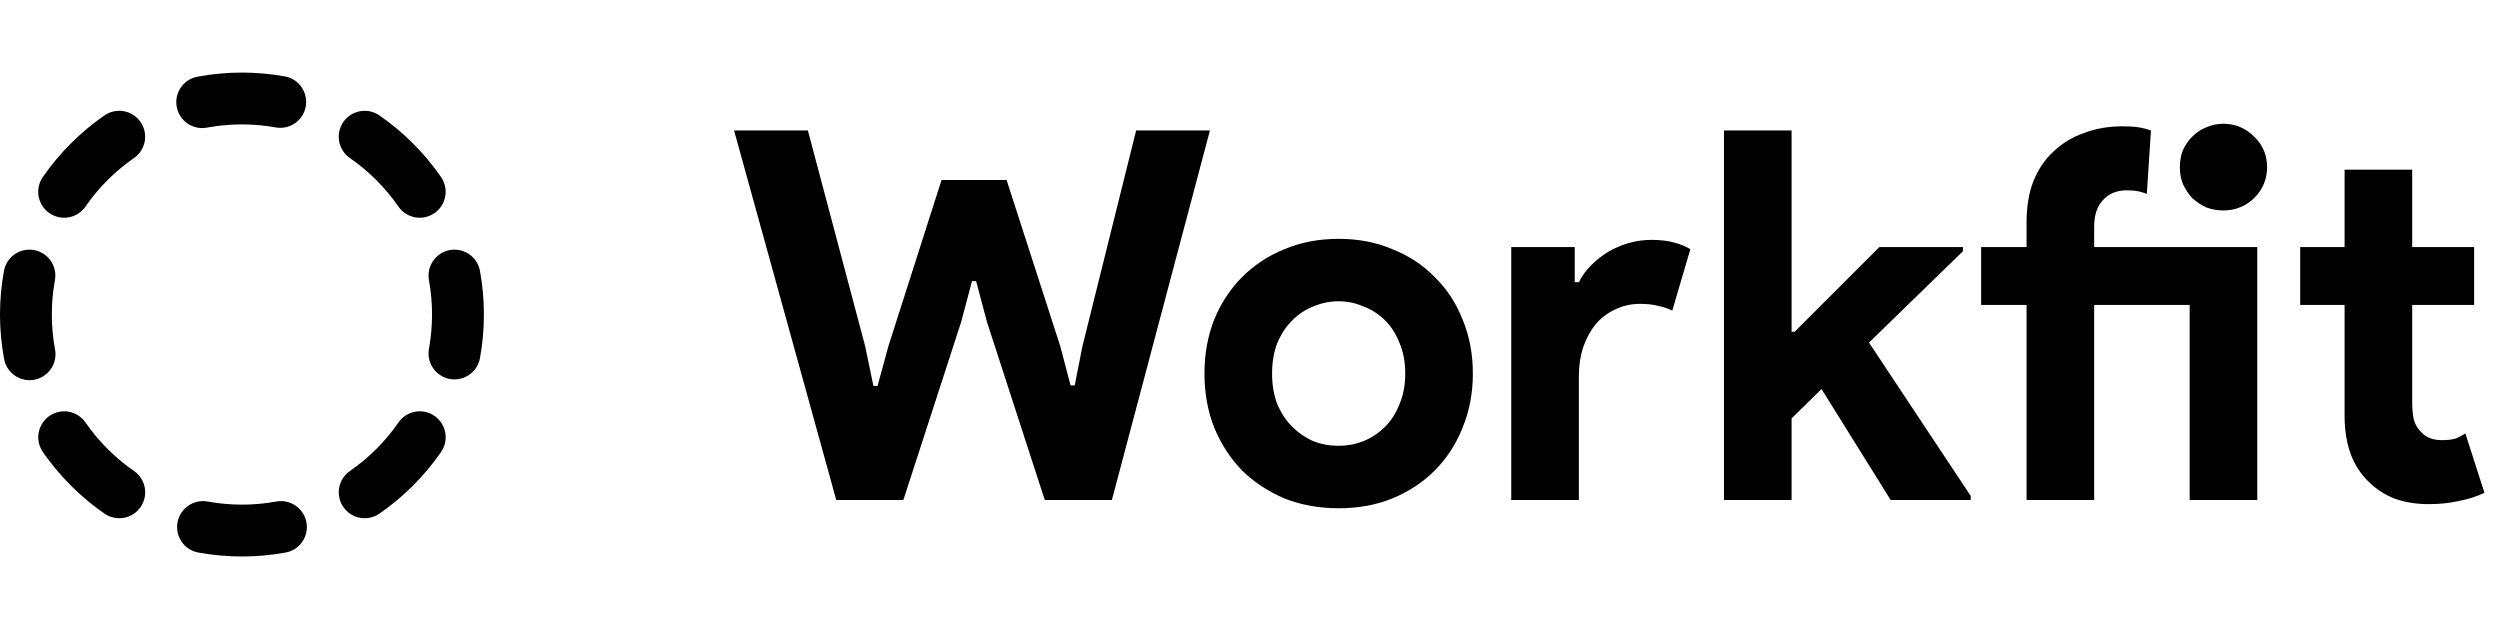 <svg width="155" height="39" viewBox="0 0 155 39" fill="none" xmlns="http://www.w3.org/2000/svg">
<g clip-path="url(#clip0_53_295)">
<path fill-rule="evenodd" clip-rule="evenodd" d="M12.296 4.745C14.084 4.418 15.916 4.418 17.704 4.745C18.115 4.83 18.475 5.073 18.709 5.421C18.942 5.769 19.031 6.195 18.956 6.607C18.88 7.019 18.647 7.386 18.305 7.628C17.963 7.871 17.54 7.97 17.126 7.905C15.72 7.649 14.279 7.649 12.872 7.905C12.662 7.95 12.445 7.952 12.233 7.912C12.022 7.871 11.821 7.789 11.643 7.669C11.464 7.549 11.311 7.395 11.193 7.215C11.075 7.035 10.994 6.833 10.956 6.622C10.917 6.41 10.921 6.193 10.968 5.983C11.015 5.773 11.104 5.575 11.229 5.4C11.354 5.225 11.513 5.076 11.696 4.964C11.879 4.851 12.083 4.777 12.296 4.745ZM8.713 7.562C8.833 7.736 8.918 7.932 8.963 8.138C9.007 8.344 9.011 8.558 8.973 8.765C8.935 8.973 8.857 9.171 8.742 9.349C8.628 9.526 8.48 9.679 8.306 9.8C7.131 10.612 6.112 11.631 5.3 12.806C5.179 12.98 5.026 13.128 4.849 13.242C4.672 13.357 4.474 13.435 4.266 13.473C4.058 13.511 3.845 13.508 3.639 13.463C3.433 13.419 3.237 13.334 3.063 13.214C2.713 12.972 2.473 12.6 2.396 12.181C2.358 11.973 2.362 11.76 2.406 11.554C2.451 11.347 2.535 11.152 2.655 10.978C3.689 9.484 4.984 8.189 6.478 7.155C6.829 6.913 7.261 6.82 7.68 6.896C8.099 6.973 8.471 7.212 8.713 7.562ZM21.287 7.562C21.53 7.212 21.901 6.973 22.321 6.896C22.74 6.82 23.172 6.913 23.522 7.155C25.017 8.189 26.312 9.484 27.345 10.978C27.465 11.152 27.55 11.347 27.594 11.554C27.639 11.76 27.642 11.973 27.604 12.181C27.566 12.388 27.488 12.586 27.373 12.764C27.259 12.941 27.111 13.094 26.937 13.214C26.763 13.334 26.568 13.419 26.361 13.463C26.155 13.508 25.942 13.511 25.734 13.473C25.527 13.435 25.329 13.357 25.151 13.242C24.974 13.128 24.821 12.98 24.701 12.806C23.888 11.631 22.87 10.612 21.695 9.8C21.521 9.679 21.372 9.526 21.258 9.349C21.143 9.171 21.065 8.973 21.027 8.765C20.989 8.558 20.993 8.344 21.038 8.138C21.082 7.932 21.167 7.736 21.287 7.562ZM2.113 15.504C2.532 15.58 2.904 15.82 3.146 16.171C3.388 16.521 3.481 16.953 3.405 17.372C3.149 18.779 3.149 20.221 3.405 21.628C3.45 21.838 3.452 22.056 3.412 22.267C3.371 22.478 3.289 22.679 3.169 22.858C3.049 23.037 2.895 23.189 2.715 23.307C2.535 23.425 2.333 23.506 2.122 23.545C1.91 23.583 1.693 23.579 1.483 23.532C1.273 23.485 1.075 23.397 0.9 23.272C0.725 23.147 0.576 22.988 0.464 22.805C0.351 22.621 0.277 22.417 0.245 22.204C-0.082 20.416 -0.082 18.584 0.245 16.796C0.321 16.377 0.561 16.005 0.911 15.763C1.262 15.521 1.694 15.428 2.113 15.504ZM27.887 15.504C28.095 15.466 28.308 15.469 28.515 15.513C28.721 15.558 28.917 15.642 29.09 15.762C29.264 15.882 29.413 16.035 29.527 16.213C29.642 16.39 29.72 16.588 29.758 16.796C30.084 18.584 30.084 20.416 29.758 22.204C29.681 22.624 29.441 22.996 29.09 23.238C28.739 23.48 28.307 23.573 27.887 23.497C27.468 23.42 27.096 23.18 26.854 22.829C26.611 22.478 26.518 22.045 26.595 21.626C26.851 20.22 26.851 18.779 26.595 17.372C26.519 16.953 26.612 16.521 26.855 16.171C27.097 15.82 27.468 15.58 27.887 15.504ZM3.065 25.787C3.238 25.667 3.434 25.582 3.64 25.538C3.847 25.493 4.06 25.489 4.267 25.527C4.475 25.565 4.673 25.643 4.851 25.758C5.028 25.872 5.182 26.021 5.302 26.195C6.115 27.37 7.133 28.388 8.308 29.201C8.482 29.321 8.63 29.474 8.744 29.651C8.859 29.829 8.937 30.027 8.975 30.234C9.013 30.442 9.01 30.655 8.965 30.861C8.921 31.068 8.836 31.263 8.716 31.437C8.596 31.611 8.443 31.759 8.266 31.873C8.089 31.988 7.89 32.066 7.683 32.104C7.475 32.142 7.262 32.139 7.056 32.094C6.849 32.05 6.654 31.965 6.48 31.845C4.986 30.812 3.691 29.517 2.657 28.022C2.415 27.672 2.322 27.24 2.398 26.821C2.475 26.401 2.714 26.03 3.065 25.787ZM26.94 25.787C27.29 26.03 27.53 26.401 27.606 26.821C27.683 27.24 27.59 27.672 27.347 28.022C26.314 29.517 25.019 30.812 23.524 31.845C23.174 32.088 22.741 32.181 22.322 32.104C21.903 32.028 21.531 31.788 21.288 31.437C21.046 31.086 20.953 30.654 21.029 30.234C21.106 29.815 21.346 29.443 21.697 29.201C22.872 28.388 23.89 27.37 24.703 26.195C24.823 26.021 24.976 25.872 25.154 25.758C25.331 25.643 25.529 25.565 25.737 25.527C25.945 25.489 26.158 25.493 26.365 25.538C26.571 25.582 26.767 25.667 26.94 25.787ZM11.006 32.387C11.083 31.968 11.322 31.597 11.673 31.355C12.023 31.112 12.455 31.019 12.874 31.095C14.281 31.352 15.723 31.352 17.13 31.095C17.338 31.057 17.551 31.061 17.757 31.105C17.964 31.15 18.159 31.235 18.333 31.355C18.506 31.475 18.655 31.628 18.769 31.805C18.884 31.983 18.962 32.181 19 32.388C19.038 32.596 19.034 32.809 18.99 33.016C18.945 33.222 18.861 33.417 18.741 33.591C18.62 33.765 18.467 33.913 18.29 34.027C18.113 34.142 17.914 34.22 17.707 34.258C15.918 34.584 14.086 34.584 12.298 34.258C12.09 34.22 11.892 34.142 11.715 34.027C11.537 33.913 11.384 33.764 11.264 33.59C11.144 33.417 11.06 33.221 11.015 33.015C10.971 32.808 10.968 32.595 11.006 32.387Z" fill="black"/>
</g>
<path d="M45.512 8.088H50.088L53.64 21.464L54.152 23.928H54.408L55.08 21.464L58.376 11.16H62.408L65.736 21.464L66.376 23.896H66.632L67.112 21.464L70.44 8.088H75.016L68.936 31H64.776L61.192 19.96L60.52 17.432H60.264L59.592 19.96L56.008 31H51.848L45.512 8.088ZM82.997 14.808C84.213 14.808 85.323 15.021 86.325 15.448C87.349 15.853 88.224 16.429 88.949 17.176C89.696 17.901 90.272 18.776 90.677 19.8C91.104 20.824 91.317 21.944 91.317 23.16C91.317 24.376 91.104 25.496 90.677 26.52C90.272 27.544 89.696 28.429 88.949 29.176C88.224 29.901 87.349 30.477 86.325 30.904C85.323 31.309 84.213 31.512 82.997 31.512C81.781 31.512 80.661 31.309 79.637 30.904C78.635 30.477 77.76 29.901 77.013 29.176C76.288 28.429 75.712 27.544 75.285 26.52C74.88 25.496 74.677 24.376 74.677 23.16C74.677 21.944 74.88 20.824 75.285 19.8C75.712 18.776 76.288 17.901 77.013 17.176C77.76 16.429 78.635 15.853 79.637 15.448C80.661 15.021 81.781 14.808 82.997 14.808ZM82.997 27.64C83.531 27.64 84.043 27.544 84.533 27.352C85.045 27.139 85.493 26.84 85.877 26.456C86.261 26.072 86.56 25.603 86.773 25.048C87.008 24.493 87.125 23.864 87.125 23.16C87.125 22.456 87.008 21.827 86.773 21.272C86.56 20.717 86.261 20.248 85.877 19.864C85.493 19.48 85.045 19.192 84.533 19C84.043 18.787 83.531 18.68 82.997 18.68C82.443 18.68 81.92 18.787 81.429 19C80.939 19.192 80.501 19.48 80.117 19.864C79.733 20.248 79.424 20.717 79.189 21.272C78.976 21.827 78.869 22.456 78.869 23.16C78.869 23.864 78.976 24.493 79.189 25.048C79.424 25.603 79.733 26.072 80.117 26.456C80.501 26.84 80.939 27.139 81.429 27.352C81.92 27.544 82.443 27.64 82.997 27.64ZM93.698 15.32H97.634V17.496H97.89C98.082 17.112 98.338 16.76 98.658 16.44C98.978 16.12 99.33 15.843 99.714 15.608C100.12 15.373 100.546 15.192 100.994 15.064C101.464 14.936 101.922 14.872 102.37 14.872C102.925 14.872 103.394 14.925 103.778 15.032C104.184 15.139 104.525 15.277 104.802 15.448L103.682 19.256C103.426 19.128 103.138 19.032 102.818 18.968C102.52 18.883 102.146 18.84 101.698 18.84C101.122 18.84 100.6 18.957 100.13 19.192C99.661 19.405 99.256 19.715 98.914 20.12C98.594 20.525 98.338 21.005 98.146 21.56C97.976 22.093 97.89 22.68 97.89 23.32V31H93.698V15.32ZM106.886 8.088H111.078V20.568H111.27L116.518 15.32H121.702V15.576L115.878 21.24L122.182 30.744V31H117.222L112.934 24.12L111.078 25.944V31H106.886V8.088ZM129.839 31H125.647V18.904H122.831V15.32H125.647V13.784C125.647 12.824 125.785 11.981 126.062 11.256C126.361 10.509 126.777 9.891 127.311 9.4C127.844 8.888 128.473 8.504 129.199 8.248C129.924 7.971 130.724 7.832 131.599 7.832C132.025 7.832 132.367 7.853 132.623 7.896C132.879 7.939 133.124 8.003 133.359 8.088L133.103 12.024C132.953 11.96 132.783 11.907 132.591 11.864C132.399 11.821 132.153 11.8 131.855 11.8C131.236 11.8 130.745 12.003 130.383 12.408C130.02 12.792 129.839 13.336 129.839 14.04V15.32H139.951V31H135.759V18.904H129.839V31ZM137.839 13.048C137.476 13.048 137.124 12.984 136.783 12.856C136.463 12.707 136.175 12.515 135.919 12.28C135.684 12.024 135.492 11.736 135.343 11.416C135.215 11.096 135.151 10.744 135.151 10.36C135.151 9.976 135.215 9.624 135.343 9.304C135.492 8.984 135.684 8.707 135.919 8.472C136.175 8.216 136.463 8.024 136.783 7.896C137.124 7.747 137.476 7.672 137.839 7.672C138.585 7.672 139.225 7.939 139.759 8.472C140.292 8.984 140.559 9.613 140.559 10.36C140.559 11.107 140.292 11.747 139.759 12.28C139.225 12.792 138.585 13.048 137.839 13.048ZM145.364 18.904H142.612V15.32H145.364V10.52H149.556V15.32H153.396V18.904H149.556V24.984C149.556 25.347 149.588 25.688 149.652 26.008C149.737 26.307 149.886 26.563 150.1 26.776C150.398 27.117 150.825 27.288 151.38 27.288C151.742 27.288 152.03 27.256 152.244 27.192C152.457 27.107 152.66 27 152.852 26.872L154.036 30.552C153.545 30.787 153.012 30.957 152.436 31.064C151.881 31.192 151.262 31.256 150.58 31.256C149.79 31.256 149.076 31.139 148.436 30.904C147.817 30.648 147.294 30.307 146.868 29.88C145.865 28.92 145.364 27.555 145.364 25.784V18.904Z" fill="black"/>
<defs>
<clipPath id="clip0_53_295">
<rect width="30" height="30" fill="white" transform="translate(0 4.5)"/>
</clipPath>
</defs>
</svg>
